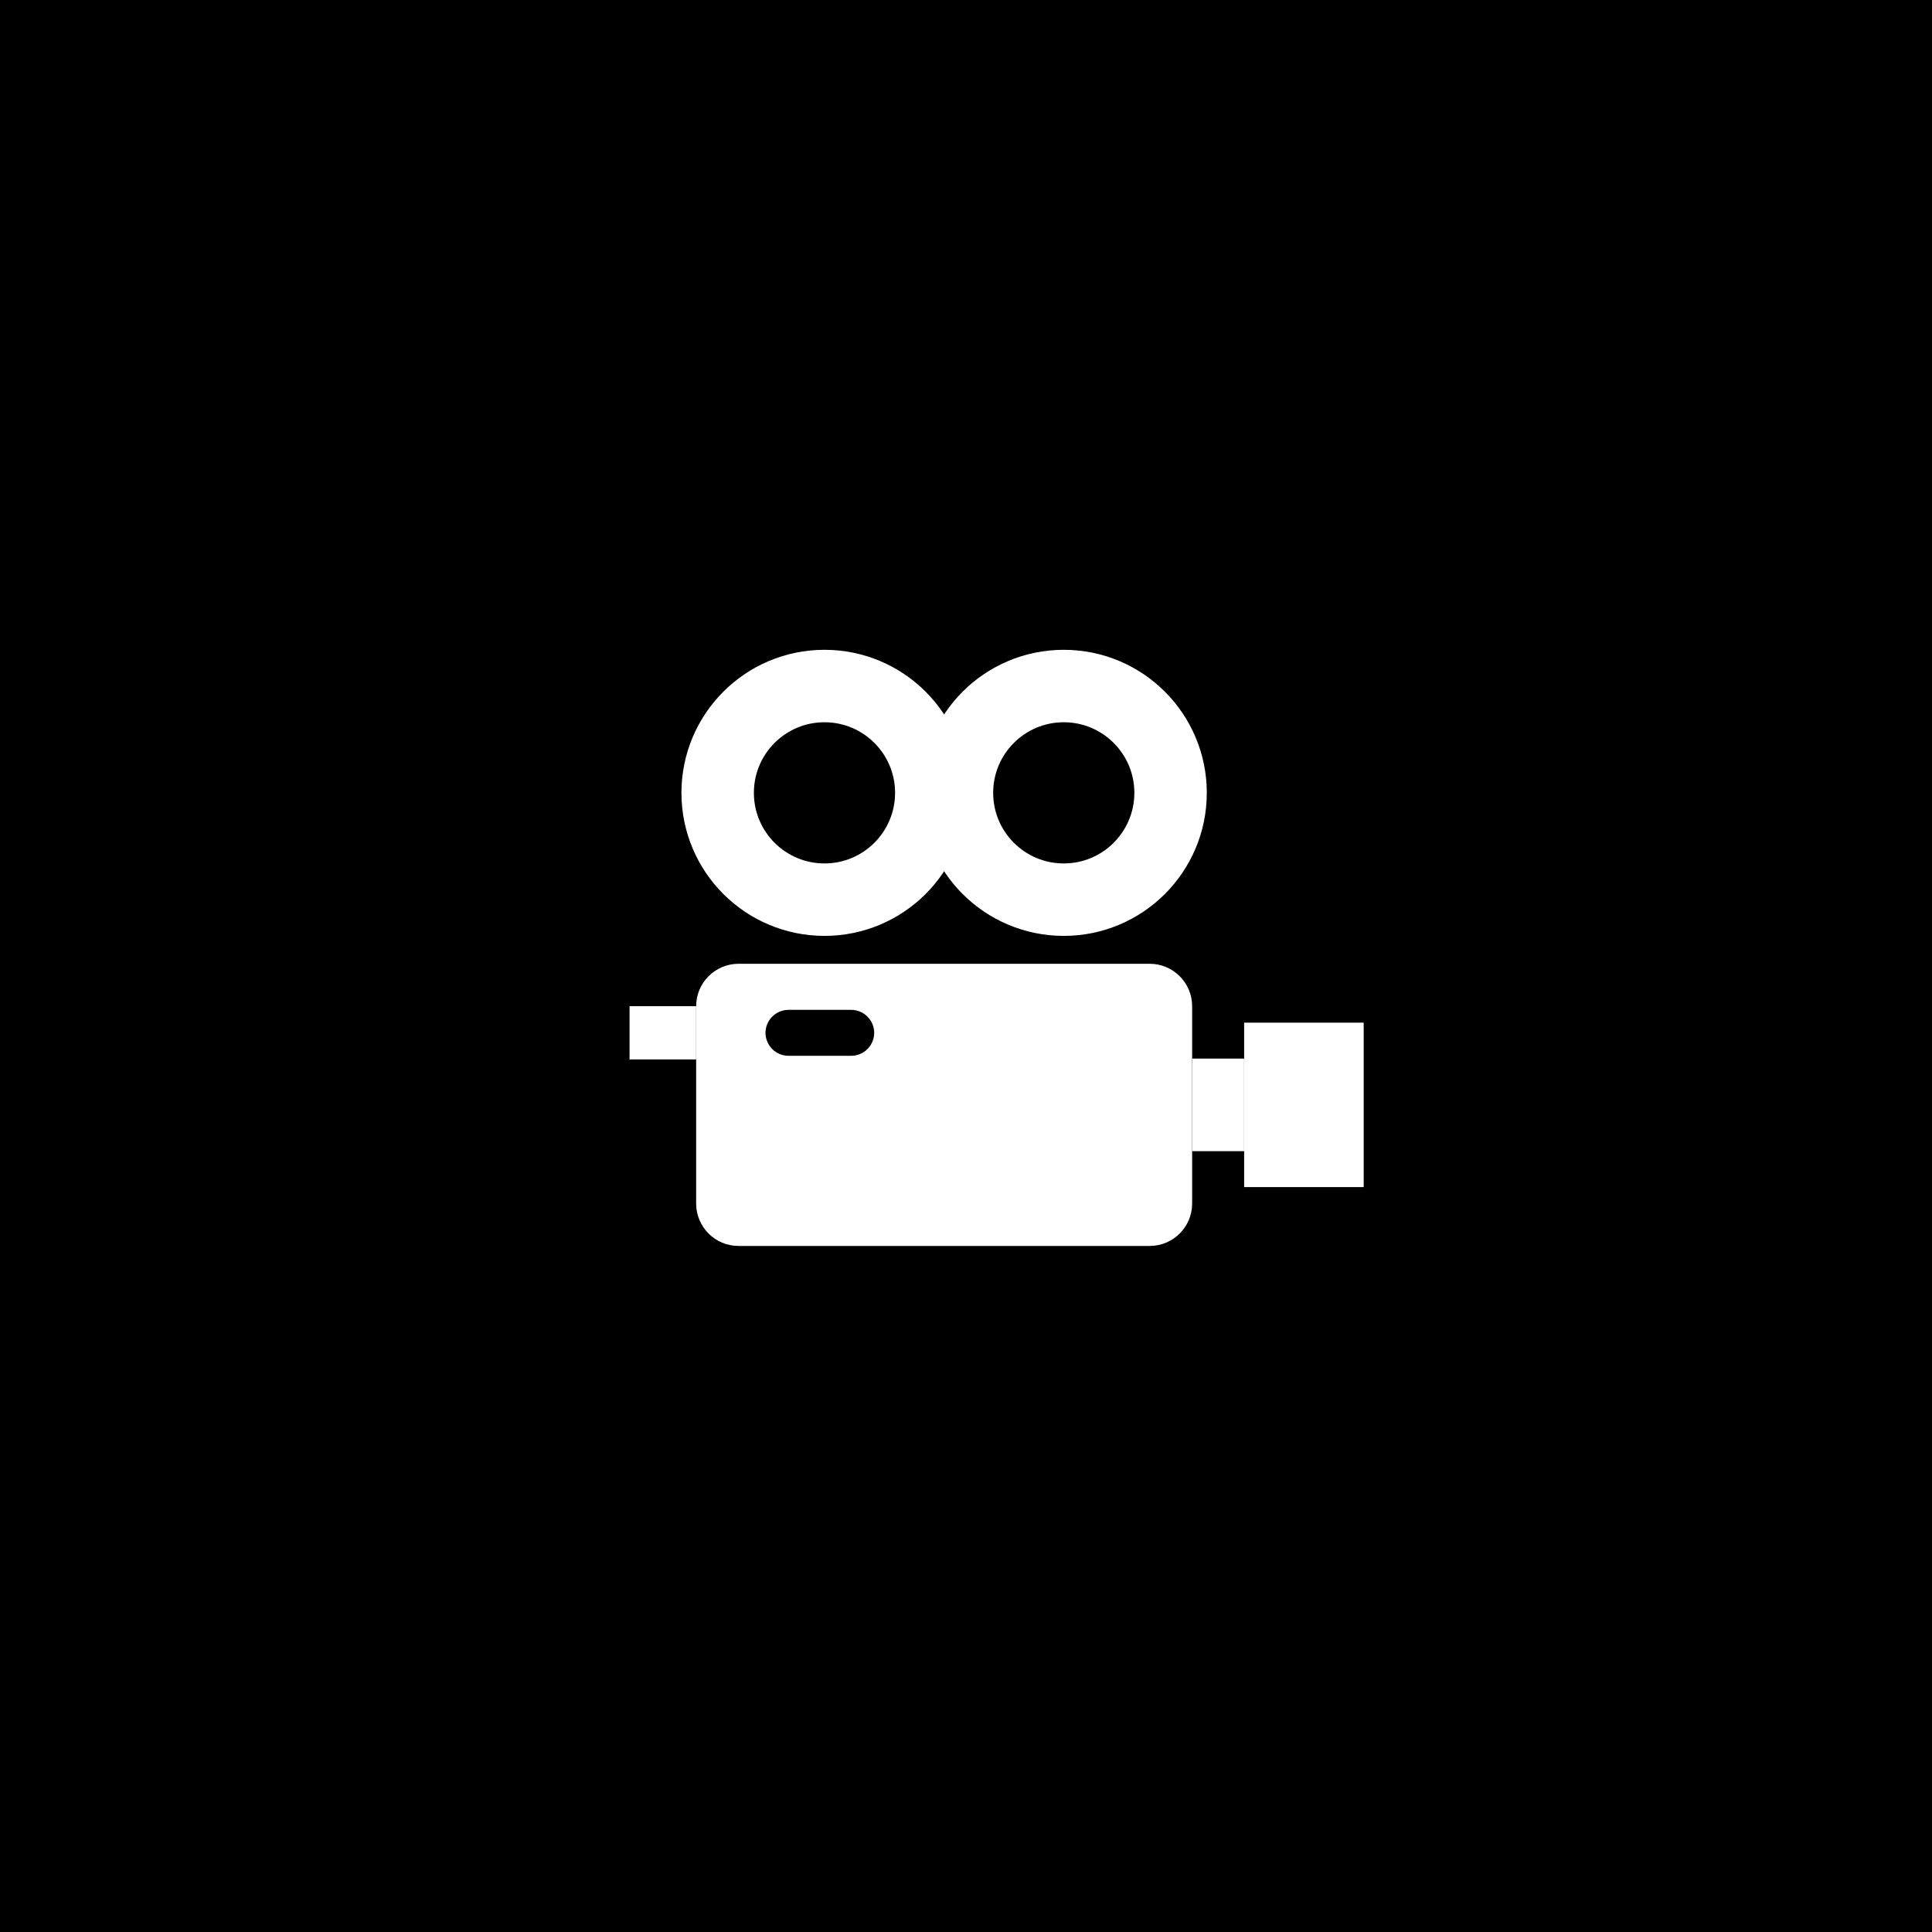 <?xml version="1.0" encoding="utf-8"?>
<!-- Generator: Adobe Illustrator 16.0.1, SVG Export Plug-In . SVG Version: 6.00 Build 0)  -->
<!DOCTYPE svg PUBLIC "-//W3C//DTD SVG 1.1//EN" "http://www.w3.org/Graphics/SVG/1.1/DTD/svg11.dtd">
<svg version="1.1" id="Layer_1" xmlns="http://www.w3.org/2000/svg" xmlns:xlink="http://www.w3.org/1999/xlink" x="0px" y="0px"
	 width="80px" height="80px" viewBox="0 0 80 80" enable-background="new 0 0 80 80" xml:space="preserve">
<g>
	<rect x="0" width="80.001" height="80"/>
	<g>
		<g>
			<g>
				<g>
					<g>
						<circle fill="none" stroke="#FFFFFF" stroke-width="3" stroke-miterlimit="10" cx="34.14" cy="32.83" r="4.423"/>
					</g>
					<g>
						<circle fill="none" stroke="#FFFFFF" stroke-width="3" stroke-miterlimit="10" cx="44.048" cy="32.83" r="4.423"/>
					</g>
				</g>
				<path fill="#FFFFFF" d="M49.364,49.836c0,0.969-0.787,1.756-1.756,1.756H30.581c-0.97,0-1.755-0.787-1.755-1.756v-8.172
					c0-0.968,0.785-1.756,1.755-1.756h17.027c0.969,0,1.756,0.788,1.756,1.756V49.836z"/>
				<rect x="49.364" y="43.833" fill="#FFFFFF" width="2.153" height="3.835"/>
				<rect x="51.517" y="42.346" fill="#FFFFFF" width="4.95" height="6.809"/>
			</g>
			<rect x="26.068" y="41.664" fill="#FFFFFF" width="2.758" height="2.205"/>
		</g>
		<path d="M36.199,42.763c0,0.527-0.428,0.956-0.955,0.956h-2.59c-0.529,0-0.957-0.429-0.957-0.956v0.008
			c0-0.526,0.428-0.955,0.957-0.955h2.59c0.527,0,0.955,0.429,0.955,0.955V42.763z"/>
	</g>
</g>
</svg>
